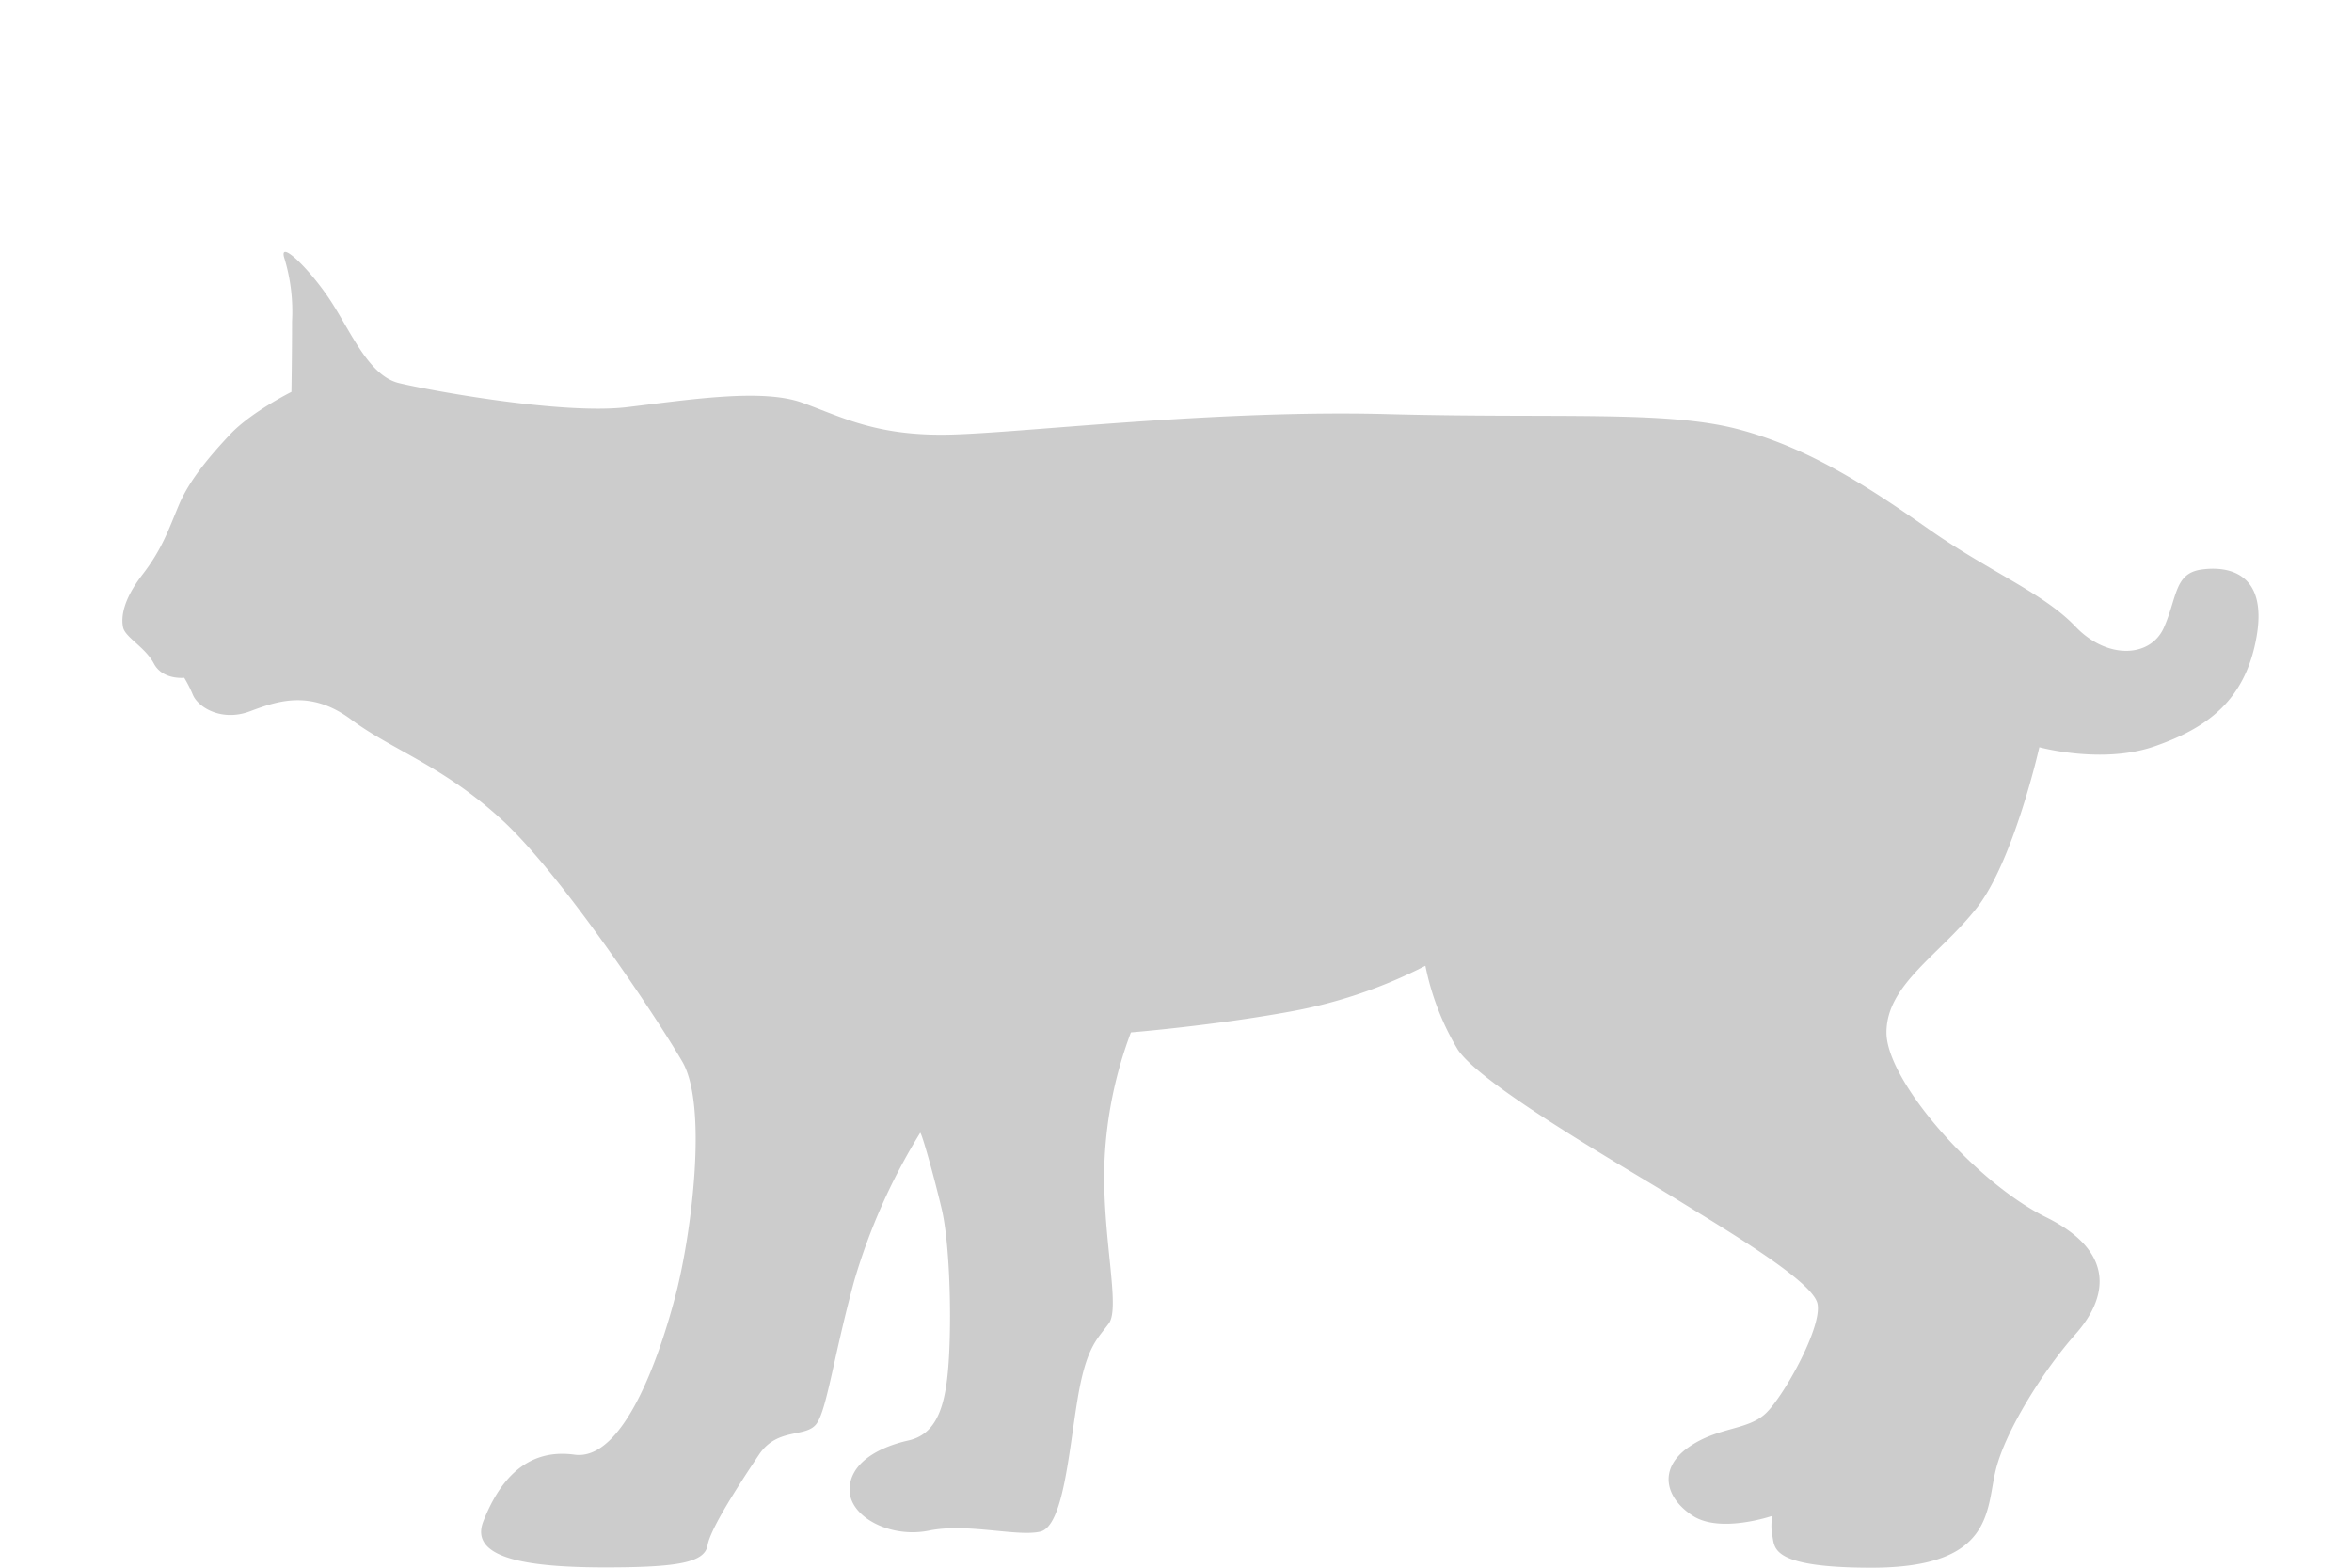 <!-- Copyright (c) 2023 Jan Stehno -->
<svg xmlns="http://www.w3.org/2000/svg" viewBox="0 0 300 200">
    <title>mexicanbobcat_body</title>
    <g id="mexicanbobcat">
        <g id="body">
            <path
                d="M238.71,200c-12.71,0-12.34-2.46-12.63-4a6.51,6.51,0,0,1,0-2.62s-6.62,2.29-10.16,0-4.42-6-.59-8.71,7.67-2.13,10-4.46,7.17-11.06,6.48-13.94-11.56-9.31-18.12-13.37-24.75-14.44-27.75-19a33.56,33.56,0,0,1-4.13-10.69,61.53,61.53,0,0,1-17.06,5.81c-9.88,1.82-20.5,2.69-20.5,2.69a53,53,0,0,0-3.38,16.69c-.31,9.31,2.07,18.37.57,20.43s-2.88,2.94-4,9.69-1.82,16.19-4.75,16.88-9.32-1.13-14.19-.13-10.06-1.69-10.13-5.12,3.57-5.5,7.5-6.38,4.88-5,5.19-11,0-14.5-.94-18.5-2.56-9.81-2.75-9.75a77.35,77.35,0,0,0-8.43,18.94c-2.57,9.44-3.44,16.19-4.75,18.12s-5,.44-7.38,4-6.19,9.38-6.56,11.57-3.79,2.81-13,2.81-17.54-.94-15.6-5.88,5.31-9.37,11.62-8.5,10.94-12.75,12.94-20.5,4.08-24,.83-29.62-15.33-23.75-22.89-30.75S50,95.69,44.81,91.81s-9.44-2.37-12.94-1.06-6.5-.41-7.25-2.06a16.61,16.61,0,0,0-1.12-2.22s-2.75.31-3.87-1.81S15.94,81.31,15.69,80s0-3.47,2.5-6.72,3.31-5.72,4.62-8.84,3.82-6.12,6.52-9S37.17,50,37.17,50s.08-4.67.08-9a23.34,23.34,0,0,0-1-8.13c-.71-2.45,3.5,1.71,6.08,5.75s4.8,9.34,8.55,10.25S71.69,52.94,80,51.94s17.25-2.38,22.31-.57,9.5,4.32,19,4.07,33.86-3.19,55.61-2.61,35.5-.5,44.75,1.92,17.08,7.67,24.58,12.92,14.42,8,18.46,12.25,9.58,4,11.29.16,1.33-6.91,4.75-7.41,8.5.37,7.08,8.54-6.33,11.67-13,14-14.71.12-14.71.12-3.27,14.52-8,20.52-11.5,9.75-11.5,15.88,11.27,19.06,20.36,23.56,7.75,10.42,3.75,14.92-8.92,12.25-10.17,17.33S254.37,200,238.71,200Z"
                transform="translate(0 0)" fill="#ccc" />
        </g>
    </g>
    <g id="frame">
        <rect id="frame-2" width="300" height="200" fill="none" />
    </g>
</svg>